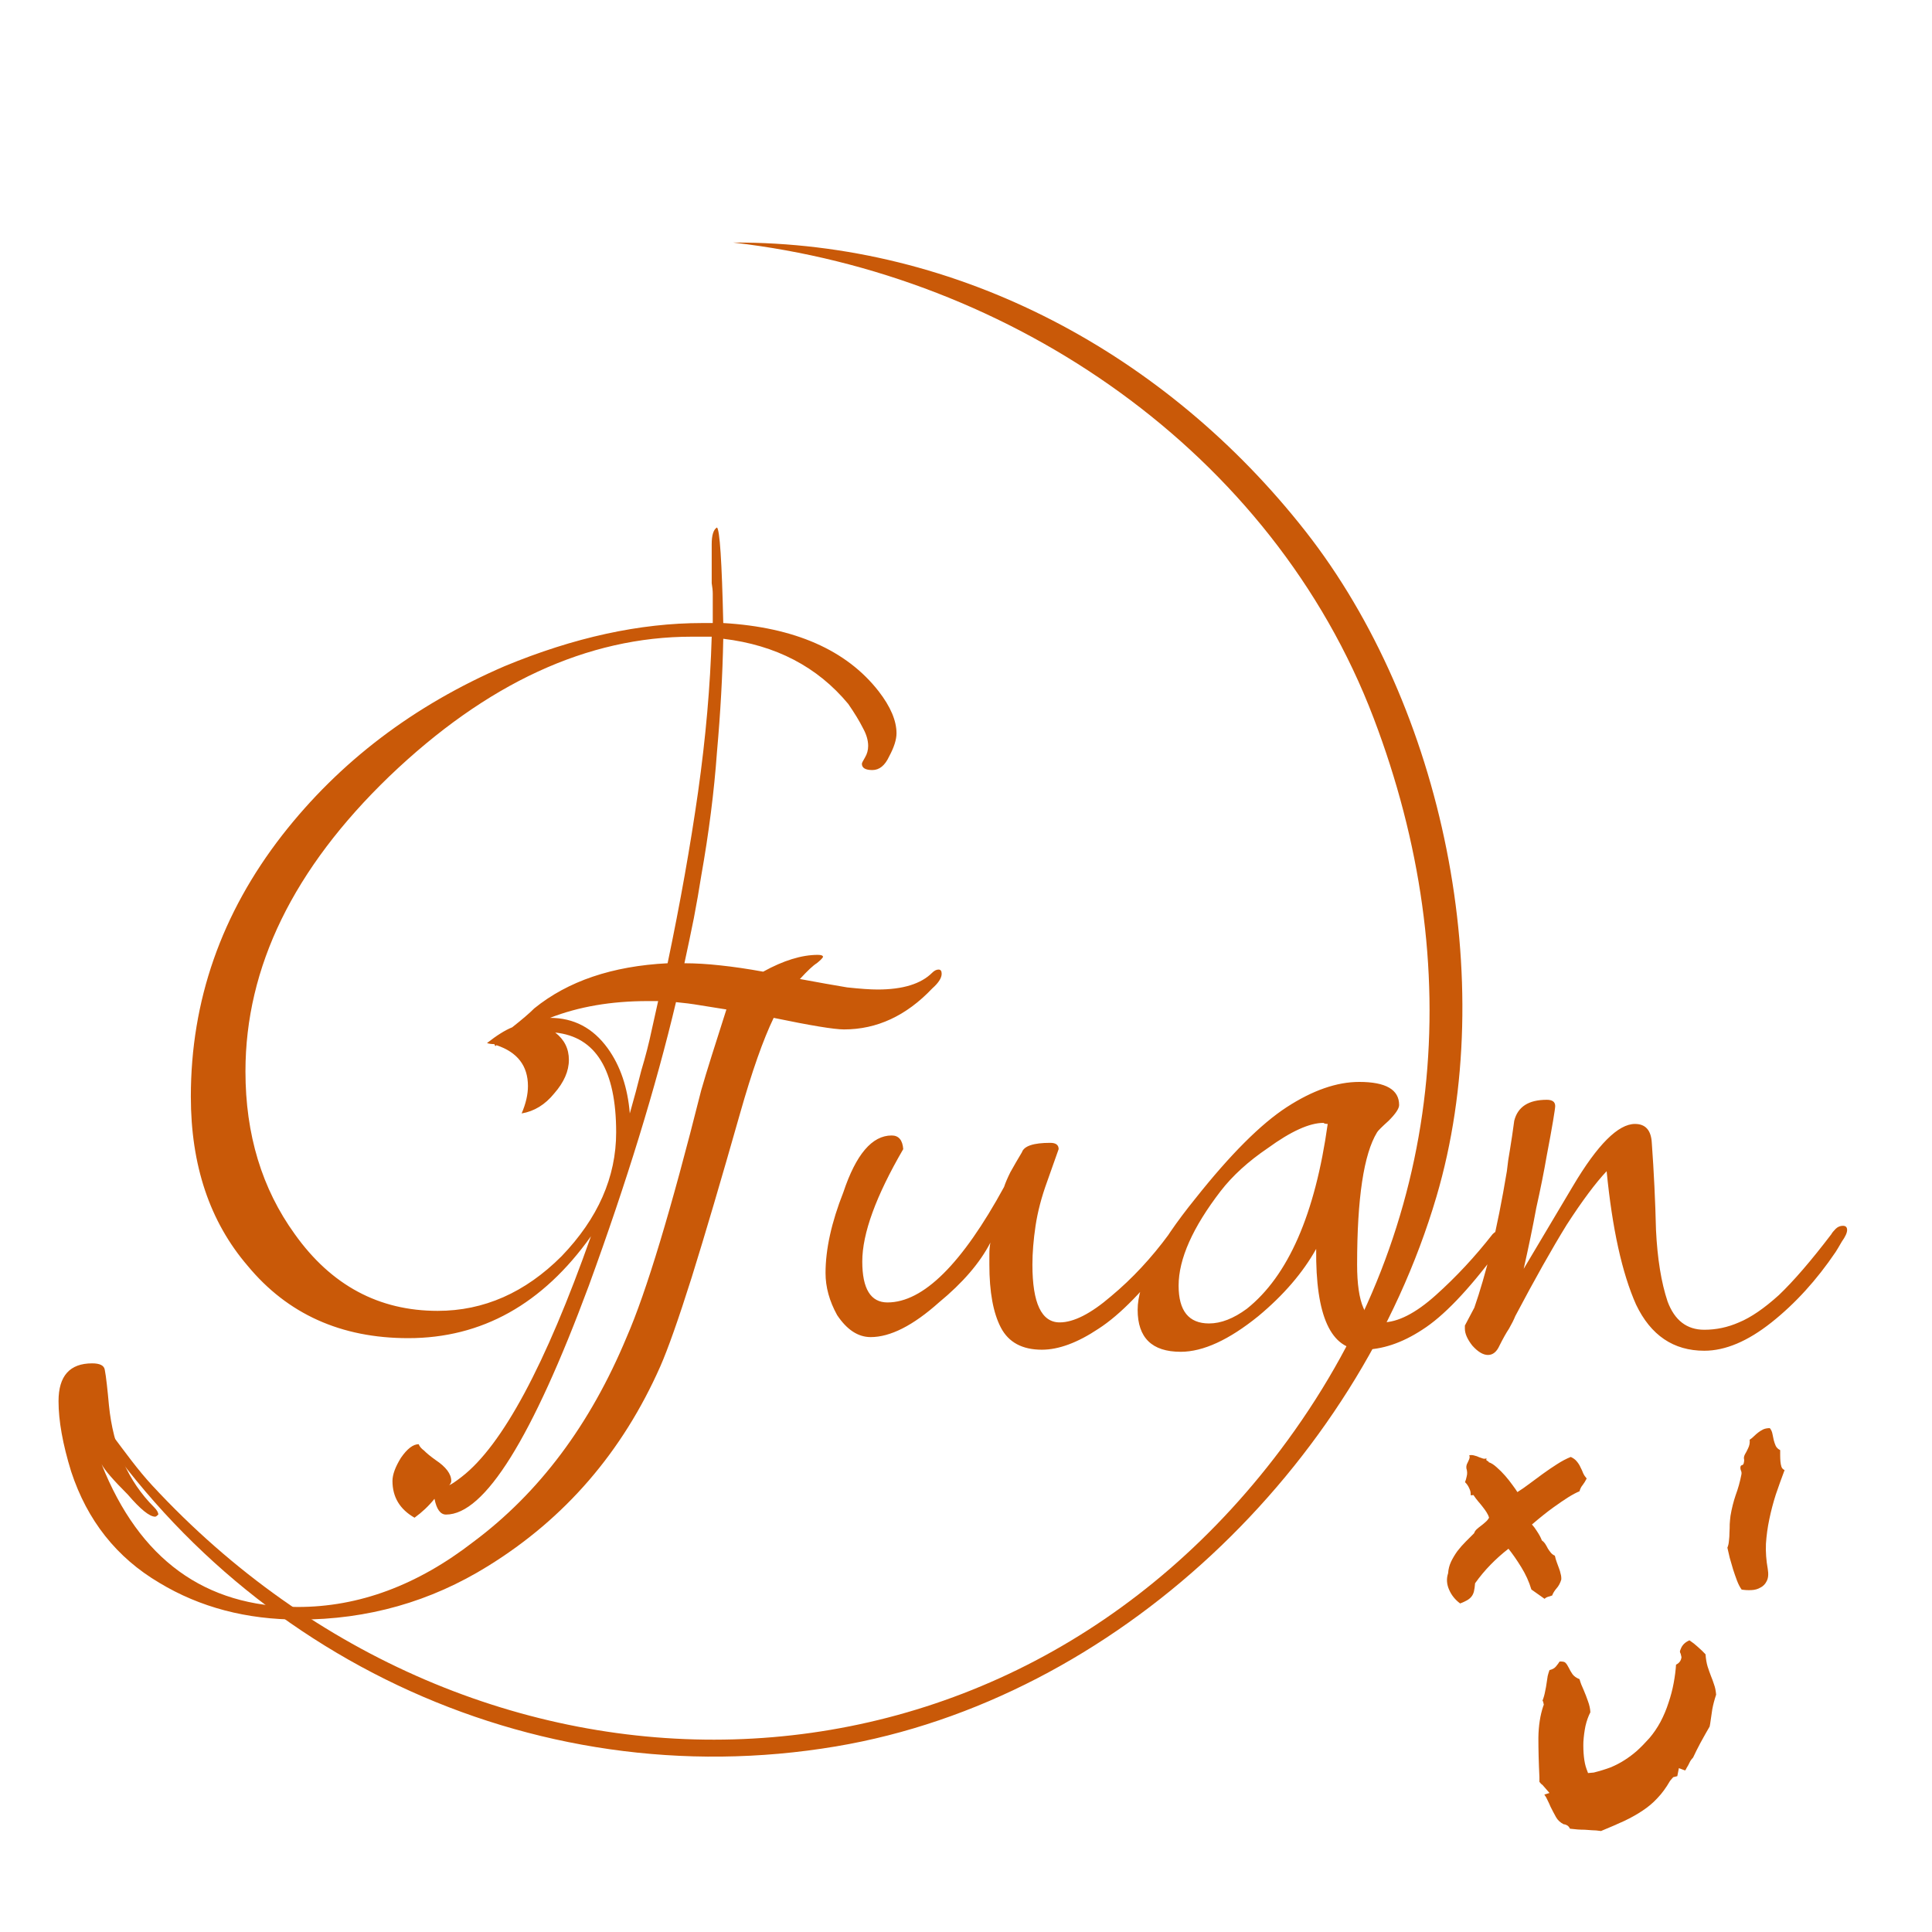 <svg width="64" height="64" viewBox="0 0 64 64" fill="none" xmlns="http://www.w3.org/2000/svg">
<path d="M9.905 53.651C8.166 53.651 6.624 53.245 5.279 52.433C3.864 51.598 2.89 50.369 2.357 48.746C2.078 47.841 1.939 47.065 1.939 46.415C1.939 45.58 2.31 45.163 3.052 45.163C3.307 45.163 3.447 45.233 3.47 45.372C3.493 45.488 3.516 45.65 3.539 45.859C3.563 46.067 3.586 46.299 3.609 46.554C3.748 47.946 4.247 49.071 5.105 49.929C5.197 50.021 5.244 50.102 5.244 50.172C5.197 50.218 5.163 50.242 5.14 50.242C4.954 50.242 4.653 49.998 4.235 49.511C3.748 49.024 3.458 48.688 3.365 48.502C4.618 51.656 6.786 53.233 9.87 53.233C11.888 53.233 13.825 52.514 15.68 51.077C17.86 49.453 19.553 47.192 20.759 44.293C21.408 42.809 22.231 40.084 23.228 36.118C23.321 35.794 23.437 35.411 23.576 34.971C23.715 34.53 23.878 34.02 24.063 33.44C23.762 33.394 23.472 33.347 23.194 33.301C22.915 33.254 22.648 33.22 22.393 33.197C21.721 36.026 20.759 39.157 19.506 42.589C17.628 47.644 16.051 50.172 14.775 50.172C14.59 50.172 14.462 49.998 14.393 49.65C14.207 49.882 13.987 50.091 13.732 50.276C13.245 49.998 13.001 49.592 13.001 49.059C13.001 48.85 13.094 48.595 13.28 48.294C13.488 47.992 13.685 47.841 13.871 47.841C13.894 47.911 13.952 47.981 14.045 48.05C14.137 48.143 14.265 48.247 14.427 48.363C14.775 48.595 14.949 48.827 14.949 49.059C14.949 49.105 14.926 49.152 14.88 49.198C14.949 49.175 15.088 49.082 15.297 48.92C16.642 47.876 18.068 45.221 19.576 40.954C17.976 43.203 15.958 44.328 13.523 44.328C11.297 44.328 9.523 43.528 8.201 41.928C6.948 40.467 6.322 38.6 6.322 36.327C6.322 33.15 7.331 30.263 9.349 27.666C11.25 25.23 13.709 23.364 16.723 22.065C19.019 21.114 21.199 20.639 23.263 20.639H23.611V19.665C23.611 19.572 23.599 19.456 23.576 19.317C23.576 19.178 23.576 19.015 23.576 18.83V18.03C23.576 17.728 23.634 17.543 23.75 17.473C23.843 17.543 23.912 18.598 23.959 20.639C26.324 20.778 28.04 21.532 29.107 22.9C29.501 23.41 29.698 23.874 29.698 24.291C29.698 24.5 29.617 24.755 29.455 25.056C29.316 25.358 29.13 25.509 28.898 25.509C28.666 25.509 28.551 25.439 28.551 25.3C28.551 25.277 28.585 25.207 28.655 25.091C28.724 24.975 28.759 24.848 28.759 24.709C28.759 24.523 28.701 24.326 28.585 24.117C28.469 23.885 28.307 23.619 28.098 23.317C27.078 22.088 25.698 21.369 23.959 21.16C23.936 22.366 23.866 23.619 23.75 24.917C23.657 26.216 23.483 27.584 23.228 29.022C23.159 29.463 23.078 29.927 22.985 30.414C22.892 30.877 22.788 31.376 22.672 31.909C23.043 31.909 23.437 31.933 23.855 31.979C24.295 32.025 24.77 32.095 25.281 32.188C25.953 31.817 26.556 31.631 27.09 31.631C27.206 31.631 27.264 31.654 27.264 31.701C27.24 31.747 27.171 31.817 27.055 31.909C26.939 31.979 26.753 32.153 26.498 32.431C27.124 32.547 27.646 32.64 28.064 32.709C28.504 32.756 28.84 32.779 29.072 32.779C29.907 32.779 30.51 32.593 30.881 32.222C30.951 32.153 31.02 32.118 31.09 32.118C31.16 32.118 31.194 32.164 31.194 32.257C31.194 32.396 31.09 32.559 30.881 32.744C30.023 33.649 29.049 34.101 27.959 34.101C27.635 34.101 26.858 33.973 25.629 33.718C25.281 34.437 24.91 35.492 24.515 36.884C23.889 39.087 23.356 40.896 22.915 42.31C22.475 43.702 22.127 44.688 21.872 45.267C20.619 48.096 18.718 50.3 16.167 51.877C14.265 53.059 12.178 53.651 9.905 53.651ZM14.497 43.424C16.028 43.424 17.396 42.821 18.602 41.615C19.808 40.362 20.411 38.994 20.411 37.51C20.411 35.446 19.738 34.344 18.393 34.205C18.695 34.437 18.845 34.739 18.845 35.11C18.845 35.481 18.683 35.852 18.358 36.223C18.057 36.594 17.697 36.814 17.28 36.884C17.419 36.559 17.489 36.258 17.489 35.979C17.489 35.307 17.141 34.855 16.445 34.623L16.41 34.657L16.375 34.588C16.283 34.588 16.201 34.576 16.132 34.553C16.457 34.298 16.735 34.124 16.967 34.031C17.291 33.776 17.535 33.568 17.697 33.405C18.811 32.501 20.283 32.002 22.115 31.909C22.533 29.915 22.869 28.025 23.124 26.239C23.379 24.43 23.53 22.714 23.576 21.091H22.915C19.46 21.091 16.12 22.633 12.897 25.717C9.72 28.779 8.131 32.037 8.131 35.492C8.131 37.58 8.676 39.377 9.766 40.884C10.972 42.577 12.549 43.424 14.497 43.424ZM20.863 36.884C21.002 36.397 21.13 35.921 21.245 35.458C21.385 34.994 21.501 34.541 21.593 34.101L21.802 33.162H21.454C20.248 33.162 19.17 33.347 18.219 33.718C19.008 33.718 19.645 34.054 20.132 34.727C20.55 35.307 20.793 36.026 20.863 36.884ZM34.513 44.711C33.864 44.711 33.411 44.467 33.156 43.98C32.901 43.493 32.774 42.797 32.774 41.893C32.774 41.777 32.774 41.661 32.774 41.545C32.774 41.406 32.785 41.278 32.808 41.163C32.461 41.835 31.892 42.496 31.104 43.145C30.246 43.911 29.492 44.293 28.843 44.293C28.425 44.293 28.054 44.05 27.73 43.563C27.474 43.099 27.347 42.635 27.347 42.171C27.347 41.383 27.544 40.49 27.938 39.493C28.356 38.24 28.889 37.614 29.538 37.614C29.77 37.614 29.898 37.765 29.921 38.066C29.017 39.62 28.564 40.861 28.564 41.789C28.564 42.693 28.843 43.145 29.399 43.145C30.582 43.145 31.869 41.87 33.261 39.319C33.307 39.18 33.377 39.017 33.469 38.832C33.585 38.623 33.713 38.403 33.852 38.171C33.922 37.962 34.235 37.858 34.791 37.858C34.977 37.858 35.069 37.927 35.069 38.066L34.687 39.145C34.501 39.655 34.374 40.142 34.304 40.606C34.235 41.07 34.2 41.499 34.2 41.893C34.2 43.169 34.501 43.806 35.104 43.806C35.568 43.806 36.136 43.516 36.809 42.937C37.505 42.357 38.142 41.673 38.722 40.884C38.792 40.815 38.849 40.78 38.896 40.78C38.989 40.78 39.035 40.861 39.035 41.023C39.035 41.186 38.977 41.336 38.861 41.476C37.934 42.705 37.11 43.551 36.391 44.015C35.696 44.479 35.069 44.711 34.513 44.711ZM39.112 44.78C38.161 44.78 37.686 44.316 37.686 43.389C37.686 42.508 38.324 41.278 39.599 39.702C40.759 38.24 41.768 37.232 42.626 36.675C43.484 36.118 44.284 35.84 45.026 35.84C45.907 35.84 46.348 36.095 46.348 36.605C46.348 36.721 46.232 36.895 46 37.127C45.768 37.336 45.641 37.464 45.617 37.51C45.177 38.229 44.956 39.69 44.956 41.893C44.956 43.169 45.235 43.806 45.791 43.806C46.301 43.806 46.893 43.505 47.565 42.902C48.238 42.299 48.864 41.626 49.444 40.884C49.513 40.815 49.571 40.78 49.618 40.78C49.71 40.78 49.757 40.838 49.757 40.954C49.757 41 49.734 41.081 49.687 41.197C49.664 41.313 49.629 41.406 49.583 41.476C48.632 42.751 47.809 43.609 47.113 44.05C46.441 44.49 45.78 44.711 45.13 44.711C44.087 44.711 43.577 43.597 43.6 41.371C43.159 42.16 42.521 42.902 41.686 43.597C40.712 44.386 39.854 44.78 39.112 44.78ZM40.051 43.841C40.446 43.841 40.863 43.679 41.304 43.354C42.672 42.264 43.565 40.223 43.982 37.232C43.913 37.232 43.866 37.22 43.843 37.197C43.379 37.197 42.765 37.475 41.999 38.032C41.35 38.472 40.828 38.948 40.434 39.458C39.507 40.664 39.043 41.708 39.043 42.589C39.043 43.424 39.379 43.841 40.051 43.841ZM49.291 44.885C49.129 44.885 48.955 44.78 48.77 44.572C48.607 44.363 48.526 44.177 48.526 44.015V43.911L48.839 43.319C49.025 42.786 49.21 42.148 49.396 41.406C49.581 40.641 49.755 39.771 49.917 38.797C49.941 38.565 49.975 38.322 50.022 38.066C50.068 37.788 50.115 37.475 50.161 37.127C50.277 36.663 50.636 36.432 51.239 36.432C51.425 36.432 51.518 36.501 51.518 36.64C51.518 36.687 51.494 36.849 51.448 37.127C51.402 37.406 51.332 37.788 51.239 38.275C51.147 38.809 51.031 39.388 50.891 40.014C50.776 40.641 50.636 41.313 50.474 42.032L52.109 39.284C52.921 37.916 53.605 37.232 54.161 37.232C54.509 37.232 54.695 37.44 54.718 37.858C54.788 38.832 54.834 39.794 54.857 40.745C54.903 41.696 55.031 42.484 55.24 43.111C55.472 43.737 55.877 44.05 56.457 44.05C56.852 44.05 57.234 43.969 57.605 43.806C57.999 43.644 58.44 43.342 58.927 42.902C59.414 42.438 59.994 41.766 60.666 40.884C60.69 40.838 60.736 40.78 60.806 40.71C60.875 40.641 60.956 40.606 61.049 40.606C61.142 40.606 61.188 40.652 61.188 40.745C61.188 40.838 61.13 40.965 61.014 41.128C60.921 41.29 60.852 41.406 60.806 41.476C60.179 42.403 59.472 43.18 58.684 43.806C57.895 44.432 57.153 44.745 56.457 44.745C55.437 44.745 54.683 44.235 54.196 43.215C53.732 42.171 53.408 40.699 53.222 38.797C52.851 39.191 52.41 39.783 51.9 40.571C51.413 41.36 50.845 42.368 50.196 43.597C50.149 43.714 50.08 43.853 49.987 44.015C49.894 44.154 49.79 44.34 49.674 44.572C49.581 44.78 49.454 44.885 49.291 44.885Z" fill="#C95908"/>
<path d="M48.369 53.117C48.202 52.993 48.08 52.84 48.003 52.66C47.922 52.476 47.911 52.294 47.971 52.114C47.979 51.981 48.012 51.855 48.067 51.735C48.127 51.611 48.198 51.493 48.279 51.381C48.365 51.27 48.457 51.165 48.556 51.066C48.654 50.968 48.747 50.876 48.832 50.79C48.849 50.738 48.879 50.693 48.922 50.655C48.965 50.616 49.01 50.58 49.057 50.545C49.109 50.507 49.158 50.466 49.205 50.423C49.257 50.38 49.297 50.331 49.327 50.276C49.31 50.215 49.282 50.156 49.244 50.096C49.205 50.035 49.162 49.975 49.115 49.916C49.068 49.855 49.019 49.795 48.967 49.736C48.916 49.675 48.869 49.613 48.826 49.549C48.822 49.528 48.804 49.521 48.774 49.53C48.749 49.538 48.729 49.536 48.717 49.523C48.725 49.455 48.71 49.382 48.672 49.305C48.637 49.223 48.59 49.155 48.53 49.099C48.552 49.048 48.571 48.981 48.588 48.9C48.609 48.818 48.605 48.73 48.575 48.636C48.571 48.593 48.575 48.553 48.588 48.514C48.605 48.475 48.622 48.439 48.639 48.405C48.657 48.37 48.669 48.338 48.678 48.308C48.687 48.274 48.684 48.24 48.672 48.206C48.736 48.197 48.794 48.201 48.845 48.218C48.901 48.231 48.95 48.248 48.993 48.27C49.04 48.287 49.083 48.302 49.122 48.315C49.164 48.328 49.205 48.325 49.244 48.308C49.235 48.334 49.233 48.353 49.237 48.366C49.246 48.375 49.254 48.383 49.263 48.392C49.276 48.396 49.287 48.401 49.295 48.405C49.308 48.409 49.314 48.42 49.314 48.437C49.396 48.463 49.484 48.518 49.578 48.604C49.677 48.69 49.771 48.784 49.861 48.887C49.951 48.99 50.032 49.093 50.105 49.196C50.178 49.294 50.232 49.371 50.266 49.427C50.39 49.35 50.523 49.258 50.664 49.151C50.81 49.043 50.958 48.934 51.108 48.823C51.262 48.711 51.417 48.606 51.571 48.508C51.729 48.405 51.884 48.323 52.034 48.263C52.119 48.302 52.186 48.351 52.233 48.411C52.284 48.471 52.325 48.535 52.355 48.604C52.389 48.668 52.419 48.735 52.445 48.803C52.475 48.868 52.514 48.925 52.561 48.977C52.518 49.063 52.473 49.136 52.426 49.196C52.379 49.251 52.344 49.32 52.323 49.401C52.216 49.444 52.087 49.513 51.937 49.607C51.809 49.688 51.646 49.8 51.449 49.941C51.252 50.083 51.018 50.269 50.748 50.501C50.812 50.573 50.864 50.642 50.902 50.706C50.945 50.77 50.979 50.826 51.005 50.873C51.035 50.929 51.059 50.98 51.076 51.028C51.123 51.062 51.162 51.103 51.192 51.15C51.222 51.197 51.249 51.246 51.275 51.298C51.305 51.345 51.337 51.39 51.372 51.433C51.406 51.475 51.451 51.51 51.507 51.535C51.524 51.613 51.545 51.685 51.571 51.754C51.597 51.818 51.62 51.883 51.642 51.947C51.667 52.011 51.687 52.075 51.699 52.14C51.717 52.2 51.723 52.262 51.719 52.326C51.684 52.442 51.633 52.538 51.564 52.615C51.496 52.693 51.447 52.772 51.417 52.853C51.369 52.866 51.322 52.881 51.275 52.898C51.232 52.911 51.196 52.933 51.166 52.963L50.729 52.654C50.652 52.397 50.54 52.151 50.394 51.915C50.249 51.679 50.107 51.475 49.97 51.304C49.764 51.463 49.567 51.638 49.379 51.831C49.19 52.024 49.019 52.23 48.864 52.448C48.856 52.556 48.843 52.645 48.826 52.718C48.809 52.787 48.781 52.845 48.742 52.892C48.704 52.939 48.654 52.98 48.594 53.014C48.534 53.048 48.459 53.083 48.369 53.117Z" fill="#C95908"/>
<path d="M58.559 51.971C58.588 52.143 58.577 52.277 58.525 52.374C58.479 52.471 58.411 52.543 58.319 52.589C58.234 52.64 58.134 52.669 58.019 52.674C57.905 52.68 57.797 52.674 57.694 52.657C57.636 52.577 57.585 52.477 57.539 52.357C57.494 52.237 57.451 52.114 57.411 51.989C57.371 51.857 57.334 51.729 57.299 51.603C57.271 51.477 57.245 51.366 57.222 51.269C57.251 51.2 57.268 51.123 57.274 51.037C57.285 50.946 57.291 50.854 57.291 50.763C57.297 50.672 57.299 50.58 57.299 50.489C57.305 50.392 57.314 50.3 57.325 50.214C57.365 49.974 57.422 49.746 57.496 49.529C57.577 49.312 57.639 49.086 57.685 48.852C57.697 48.8 57.691 48.752 57.668 48.706C57.651 48.66 57.648 48.617 57.659 48.577C57.665 48.554 57.682 48.54 57.711 48.534C57.739 48.523 57.757 48.503 57.762 48.474C57.779 48.411 57.782 48.36 57.771 48.32C57.765 48.28 57.776 48.231 57.805 48.174C57.834 48.129 57.868 48.063 57.908 47.977C57.954 47.886 57.971 47.791 57.959 47.694C58.011 47.66 58.059 47.62 58.105 47.574C58.151 47.529 58.197 47.489 58.242 47.454C58.294 47.414 58.348 47.38 58.405 47.352C58.468 47.323 58.542 47.309 58.628 47.309C58.674 47.366 58.702 47.429 58.714 47.497C58.731 47.566 58.745 47.634 58.757 47.703C58.774 47.772 58.797 47.837 58.825 47.9C58.854 47.957 58.902 48.003 58.971 48.037C58.971 48.083 58.971 48.14 58.971 48.209C58.971 48.277 58.974 48.346 58.979 48.414C58.985 48.477 58.996 48.537 59.014 48.594C59.036 48.646 59.071 48.68 59.117 48.697C59.014 48.971 58.916 49.243 58.825 49.511C58.739 49.78 58.668 50.051 58.611 50.326C58.554 50.594 58.517 50.866 58.499 51.14C58.488 51.414 58.508 51.691 58.559 51.971Z" fill="#C95908"/>
<path d="M51.141 56.472C51.129 56.398 51.115 56.352 51.098 56.335C51.138 56.232 51.166 56.132 51.183 56.035C51.206 55.932 51.223 55.835 51.235 55.744C51.246 55.664 51.258 55.589 51.269 55.521C51.286 55.452 51.306 55.386 51.329 55.324C51.426 55.301 51.498 55.261 51.543 55.204C51.595 55.141 51.635 55.087 51.663 55.041C51.766 55.035 51.832 55.049 51.861 55.084C51.895 55.118 51.932 55.175 51.972 55.255C52.001 55.318 52.041 55.386 52.092 55.461C52.143 55.529 52.221 55.584 52.323 55.624C52.341 55.687 52.361 55.746 52.383 55.804C52.406 55.861 52.432 55.921 52.461 55.984C52.512 56.104 52.561 56.229 52.606 56.361C52.652 56.486 52.678 56.606 52.683 56.721C52.615 56.852 52.561 57.004 52.521 57.175C52.486 57.346 52.463 57.521 52.452 57.698C52.446 57.869 52.452 58.035 52.469 58.195C52.486 58.355 52.515 58.489 52.555 58.598L52.606 58.735L52.795 58.718C53.001 58.666 53.186 58.609 53.352 58.547C53.518 58.478 53.672 58.398 53.815 58.306C53.958 58.215 54.095 58.112 54.226 57.998C54.358 57.878 54.495 57.738 54.638 57.578C54.775 57.418 54.898 57.238 55.006 57.038C55.115 56.832 55.203 56.621 55.272 56.404C55.346 56.187 55.403 55.969 55.443 55.752C55.483 55.535 55.509 55.332 55.521 55.144C55.629 55.092 55.689 55.009 55.701 54.895L55.675 54.784C55.658 54.755 55.649 54.729 55.649 54.706C55.655 54.678 55.663 54.652 55.675 54.629C55.721 54.498 55.818 54.401 55.966 54.338C56.069 54.407 56.163 54.481 56.249 54.561C56.341 54.641 56.423 54.721 56.498 54.801C56.509 54.955 56.532 55.089 56.566 55.204C56.601 55.312 56.638 55.418 56.678 55.521C56.718 55.618 56.752 55.712 56.781 55.804C56.815 55.895 56.838 56.007 56.849 56.138C56.792 56.309 56.749 56.472 56.721 56.627C56.698 56.775 56.675 56.932 56.652 57.098L56.635 57.192C56.532 57.369 56.429 57.552 56.326 57.741C56.229 57.924 56.149 58.084 56.086 58.221C56.052 58.255 56.021 58.295 55.992 58.341C55.969 58.386 55.946 58.432 55.923 58.478C55.912 58.495 55.895 58.524 55.872 58.564C55.855 58.604 55.838 58.632 55.821 58.649L55.615 58.572L55.563 58.838L55.426 58.872L55.323 58.992C55.192 59.221 55.052 59.412 54.903 59.566C54.761 59.721 54.598 59.858 54.415 59.978C54.238 60.098 54.035 60.212 53.806 60.321C53.583 60.424 53.326 60.535 53.035 60.655C52.921 60.638 52.821 60.629 52.735 60.629C52.655 60.624 52.575 60.618 52.495 60.612C52.415 60.612 52.338 60.609 52.263 60.604C52.189 60.598 52.103 60.589 52.006 60.578C51.983 60.526 51.952 60.489 51.912 60.467C51.872 60.444 51.835 60.432 51.801 60.432C51.686 60.375 51.601 60.295 51.543 60.192C51.486 60.089 51.426 59.975 51.363 59.849C51.335 59.781 51.303 59.712 51.269 59.644C51.241 59.575 51.203 59.509 51.158 59.447L51.329 59.395L51.106 59.138C51.089 59.121 51.069 59.104 51.046 59.087C51.029 59.069 51.012 59.049 50.995 59.026V58.864C50.972 58.395 50.961 57.964 50.961 57.569C50.966 57.169 51.021 56.818 51.123 56.515L51.141 56.472Z" fill="#C95908"/>
<path d="M24.294 8.036C33.524 9.093 42.147 14.967 45.504 23.789C48.624 31.987 47.886 40.551 42.649 47.718C33.216 60.628 15.7 60.715 5.041 49.206C4.093 48.182 3.341 46.842 2.343 45.951C7.582 54.727 17.56 59.554 27.691 57.852C36.98 56.289 44.953 48.569 47.585 39.639C49.684 32.519 47.819 23.432 43.251 17.606C38.651 11.74 31.777 8.002 24.295 8.035L24.294 8.036Z" fill="#C95908"/>
</svg>
